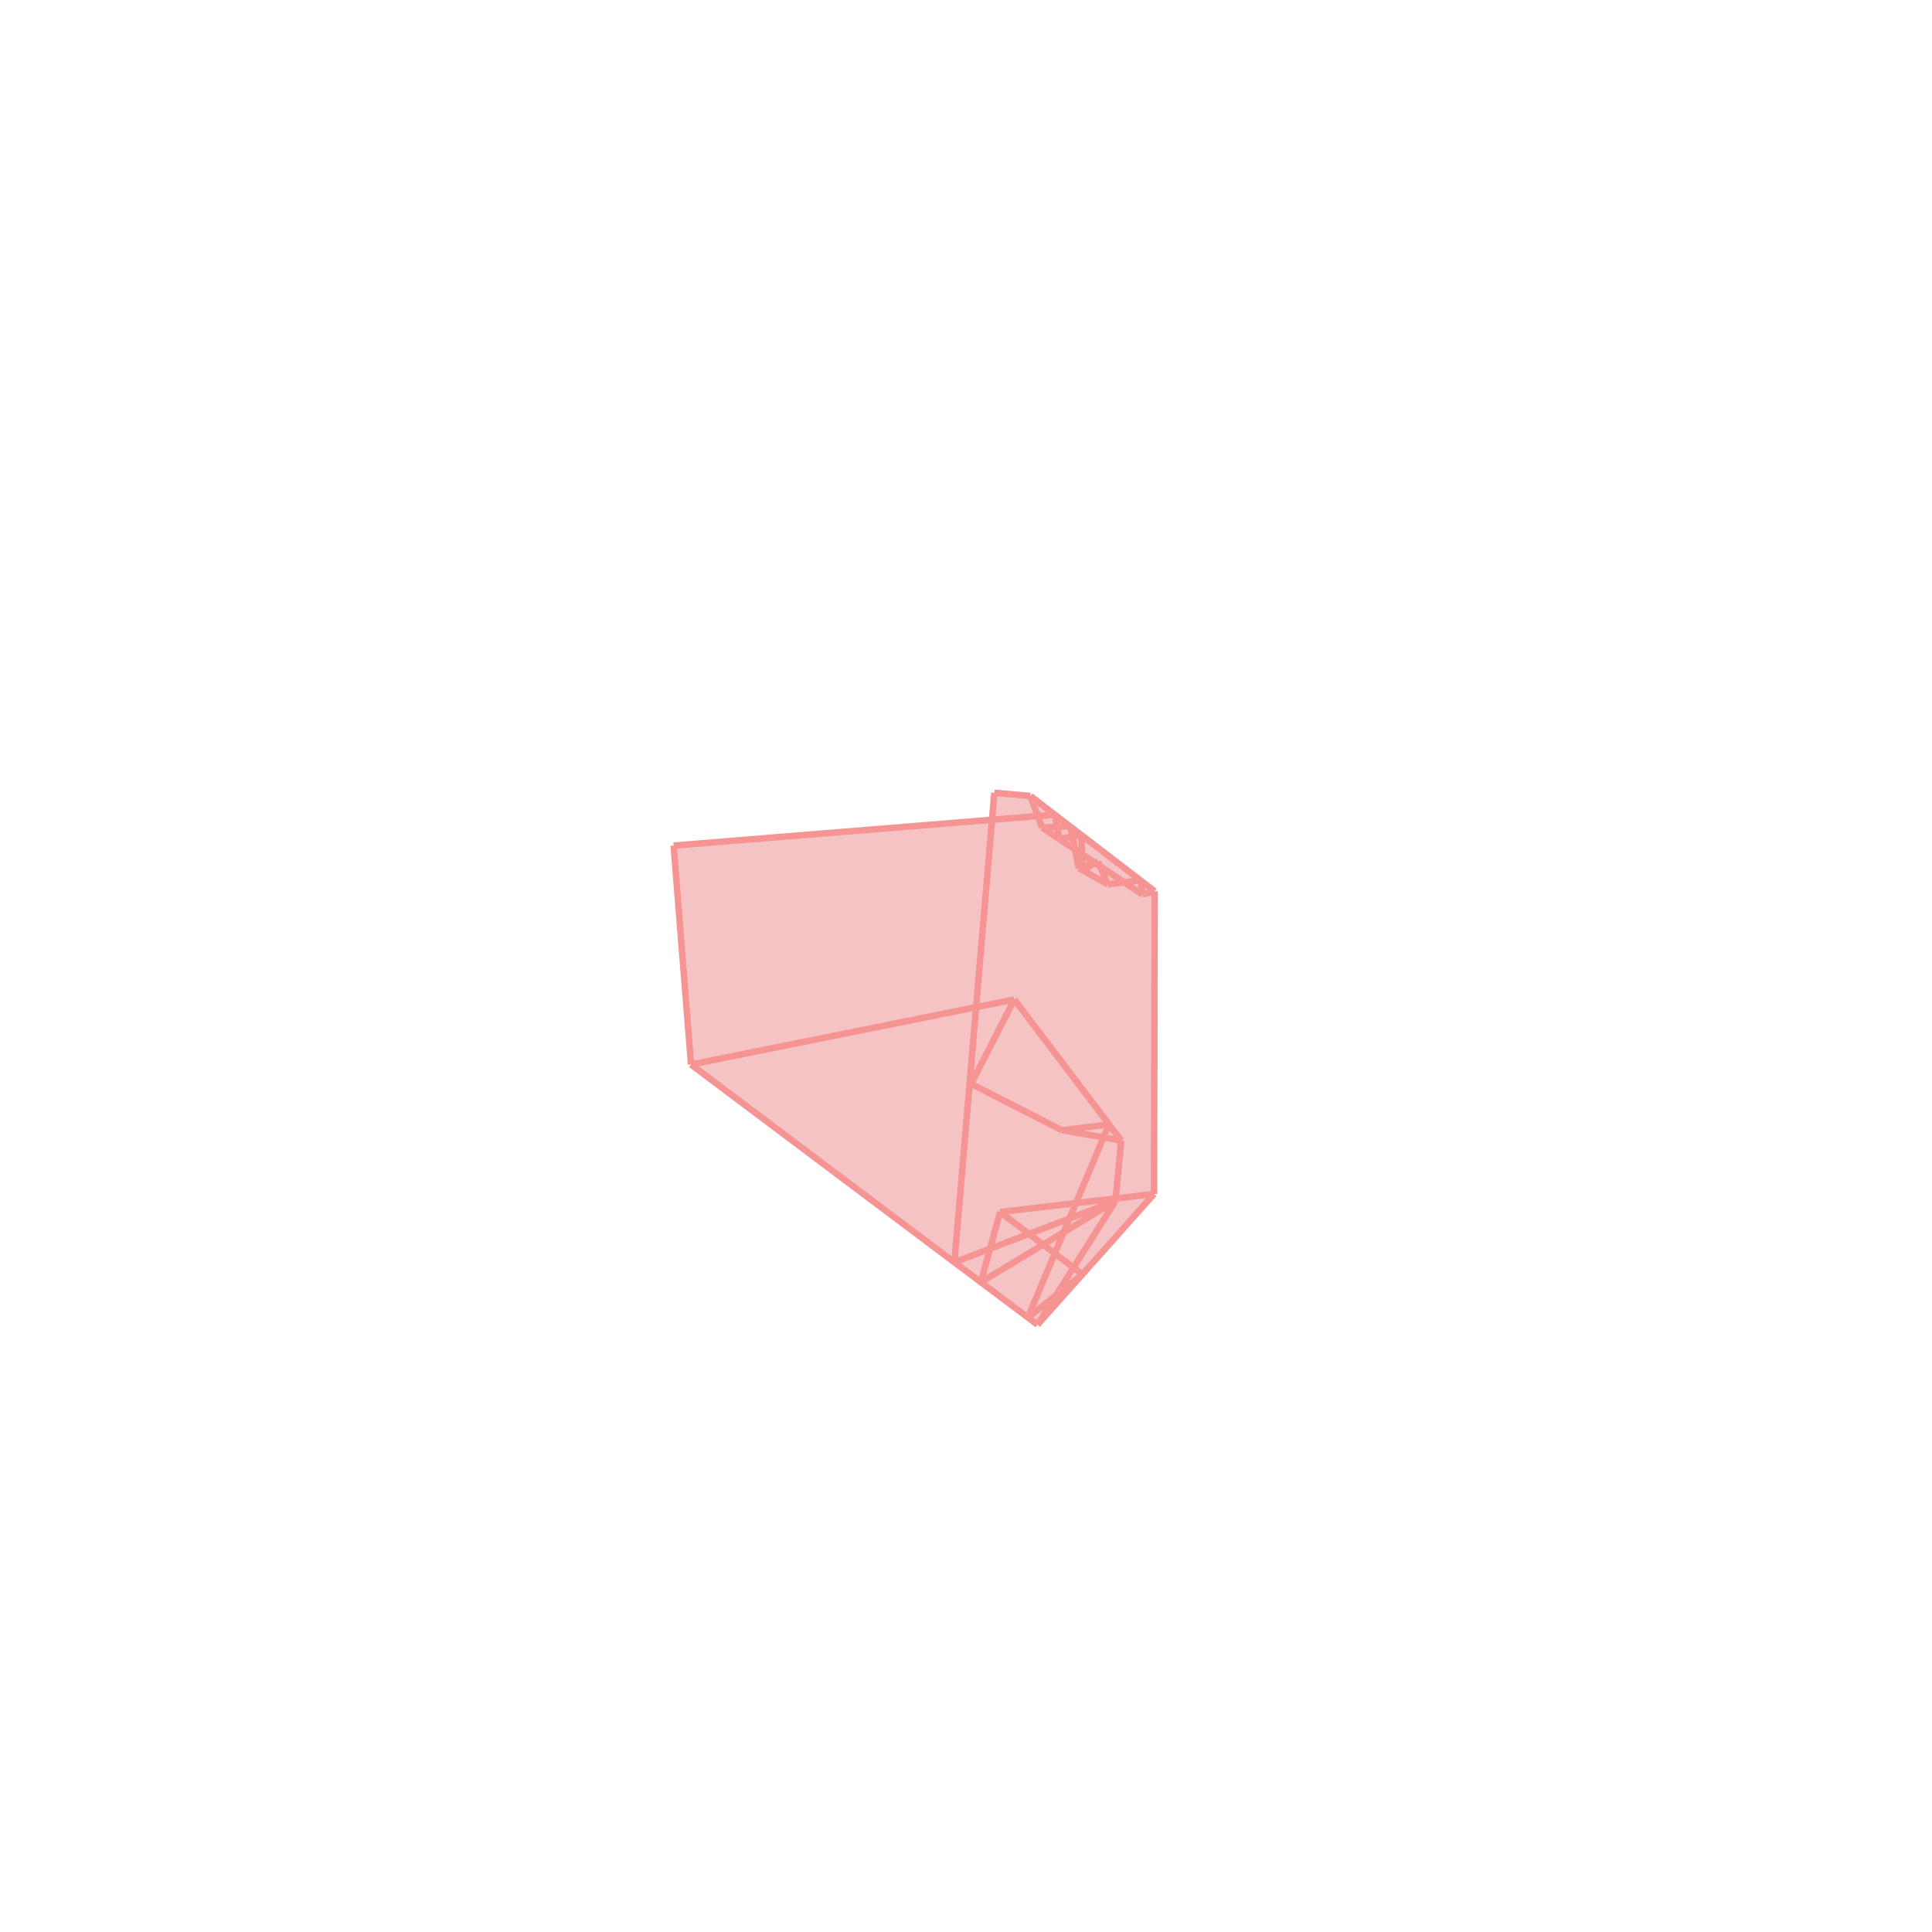 <svg xmlns="http://www.w3.org/2000/svg" viewBox="-1.5 -1.5 3 3">
<g transform="scale(1, -1)">
<path d="M0.111 -0.557 L0.292 -0.354 L0.293 0.116 L0.1 0.264 L0.044 0.269 L0.041 0.227 L-0.454 0.187 L-0.427 -0.153 z " fill="rgb(245,195,195)" />
<path d="M3.678 -3.11 L4.678 -3.11 L4.678 -2.11 L3.678 -2.11  z" fill="none" stroke="rgb(128,128,128)" stroke-width="0.01" />
<line x1="0.118" y1="0.215" x2="0.1" y2="0.264" style="stroke:rgb(246,147,147);stroke-width:0.01" />
<line x1="0.22" y1="0.127" x2="0.205" y2="0.162" style="stroke:rgb(246,147,147);stroke-width:0.01" />
<line x1="0.241" y1="-0.271" x2="0.075" y2="-0.052" style="stroke:rgb(246,147,147);stroke-width:0.01" />
<line x1="0.175" y1="0.152" x2="0.162" y2="0.217" style="stroke:rgb(246,147,147);stroke-width:0.01" />
<line x1="0.145" y1="0.197" x2="0.138" y2="0.235" style="stroke:rgb(246,147,147);stroke-width:0.01" />
<line x1="0.274" y1="0.111" x2="0.271" y2="0.133" style="stroke:rgb(246,147,147);stroke-width:0.01" />
<line x1="-0.427" y1="-0.153" x2="-0.454" y2="0.187" style="stroke:rgb(246,147,147);stroke-width:0.01" />
<line x1="0.181" y1="0.149" x2="0.179" y2="0.204" style="stroke:rgb(246,147,147);stroke-width:0.01" />
<line x1="0.111" y1="-0.557" x2="-0.427" y2="-0.153" style="stroke:rgb(246,147,147);stroke-width:0.01" />
<line x1="0.181" y1="-0.479" x2="0.053" y2="-0.382" style="stroke:rgb(246,147,147);stroke-width:0.01" />
<line x1="0.292" y1="-0.354" x2="0.293" y2="0.116" style="stroke:rgb(246,147,147);stroke-width:0.01" />
<line x1="-0.018" y1="-0.46" x2="0.044" y2="0.269" style="stroke:rgb(246,147,147);stroke-width:0.01" />
<line x1="0.232" y1="-0.365" x2="0.241" y2="-0.271" style="stroke:rgb(246,147,147);stroke-width:0.01" />
<line x1="0.293" y1="0.116" x2="0.1" y2="0.264" style="stroke:rgb(246,147,147);stroke-width:0.01" />
<line x1="0.274" y1="0.111" x2="0.118" y2="0.215" style="stroke:rgb(246,147,147);stroke-width:0.01" />
<line x1="0.149" y1="-0.255" x2="0.008" y2="-0.183" style="stroke:rgb(246,147,147);stroke-width:0.01" />
<line x1="0.22" y1="0.127" x2="0.175" y2="0.152" style="stroke:rgb(246,147,147);stroke-width:0.01" />
<line x1="0.023" y1="-0.491" x2="0.053" y2="-0.382" style="stroke:rgb(246,147,147);stroke-width:0.01" />
<line x1="0.096" y1="-0.546" x2="0.222" y2="-0.246" style="stroke:rgb(246,147,147);stroke-width:0.01" />
<line x1="0.008" y1="-0.183" x2="0.075" y2="-0.052" style="stroke:rgb(246,147,147);stroke-width:0.01" />
<line x1="0.241" y1="-0.271" x2="0.149" y2="-0.255" style="stroke:rgb(246,147,147);stroke-width:0.01" />
<line x1="0.111" y1="-0.557" x2="0.232" y2="-0.365" style="stroke:rgb(246,147,147);stroke-width:0.01" />
<line x1="0.111" y1="-0.557" x2="0.292" y2="-0.354" style="stroke:rgb(246,147,147);stroke-width:0.01" />
<line x1="0.1" y1="0.264" x2="0.044" y2="0.269" style="stroke:rgb(246,147,147);stroke-width:0.01" />
<line x1="0.053" y1="-0.382" x2="0.292" y2="-0.354" style="stroke:rgb(246,147,147);stroke-width:0.01" />
<line x1="0.149" y1="-0.255" x2="0.222" y2="-0.246" style="stroke:rgb(246,147,147);stroke-width:0.01" />
<line x1="0.096" y1="-0.546" x2="0.181" y2="-0.479" style="stroke:rgb(246,147,147);stroke-width:0.01" />
<line x1="0.118" y1="0.215" x2="0.162" y2="0.217" style="stroke:rgb(246,147,147);stroke-width:0.01" />
<line x1="0.023" y1="-0.491" x2="0.232" y2="-0.365" style="stroke:rgb(246,147,147);stroke-width:0.01" />
<line x1="-0.018" y1="-0.46" x2="0.232" y2="-0.365" style="stroke:rgb(246,147,147);stroke-width:0.01" />
<line x1="0.22" y1="0.127" x2="0.271" y2="0.133" style="stroke:rgb(246,147,147);stroke-width:0.01" />
<line x1="-0.454" y1="0.187" x2="0.138" y2="0.235" style="stroke:rgb(246,147,147);stroke-width:0.01" />
<line x1="-0.427" y1="-0.153" x2="0.075" y2="-0.052" style="stroke:rgb(246,147,147);stroke-width:0.01" />
<line x1="0.274" y1="0.111" x2="0.293" y2="0.116" style="stroke:rgb(246,147,147);stroke-width:0.01" />
<line x1="0.145" y1="0.197" x2="0.179" y2="0.204" style="stroke:rgb(246,147,147);stroke-width:0.01" />
<line x1="0.181" y1="0.149" x2="0.205" y2="0.162" style="stroke:rgb(246,147,147);stroke-width:0.01" />
<line x1="0.175" y1="0.152" x2="0.205" y2="0.162" style="stroke:rgb(246,147,147);stroke-width:0.01" />
</g>
</svg>
